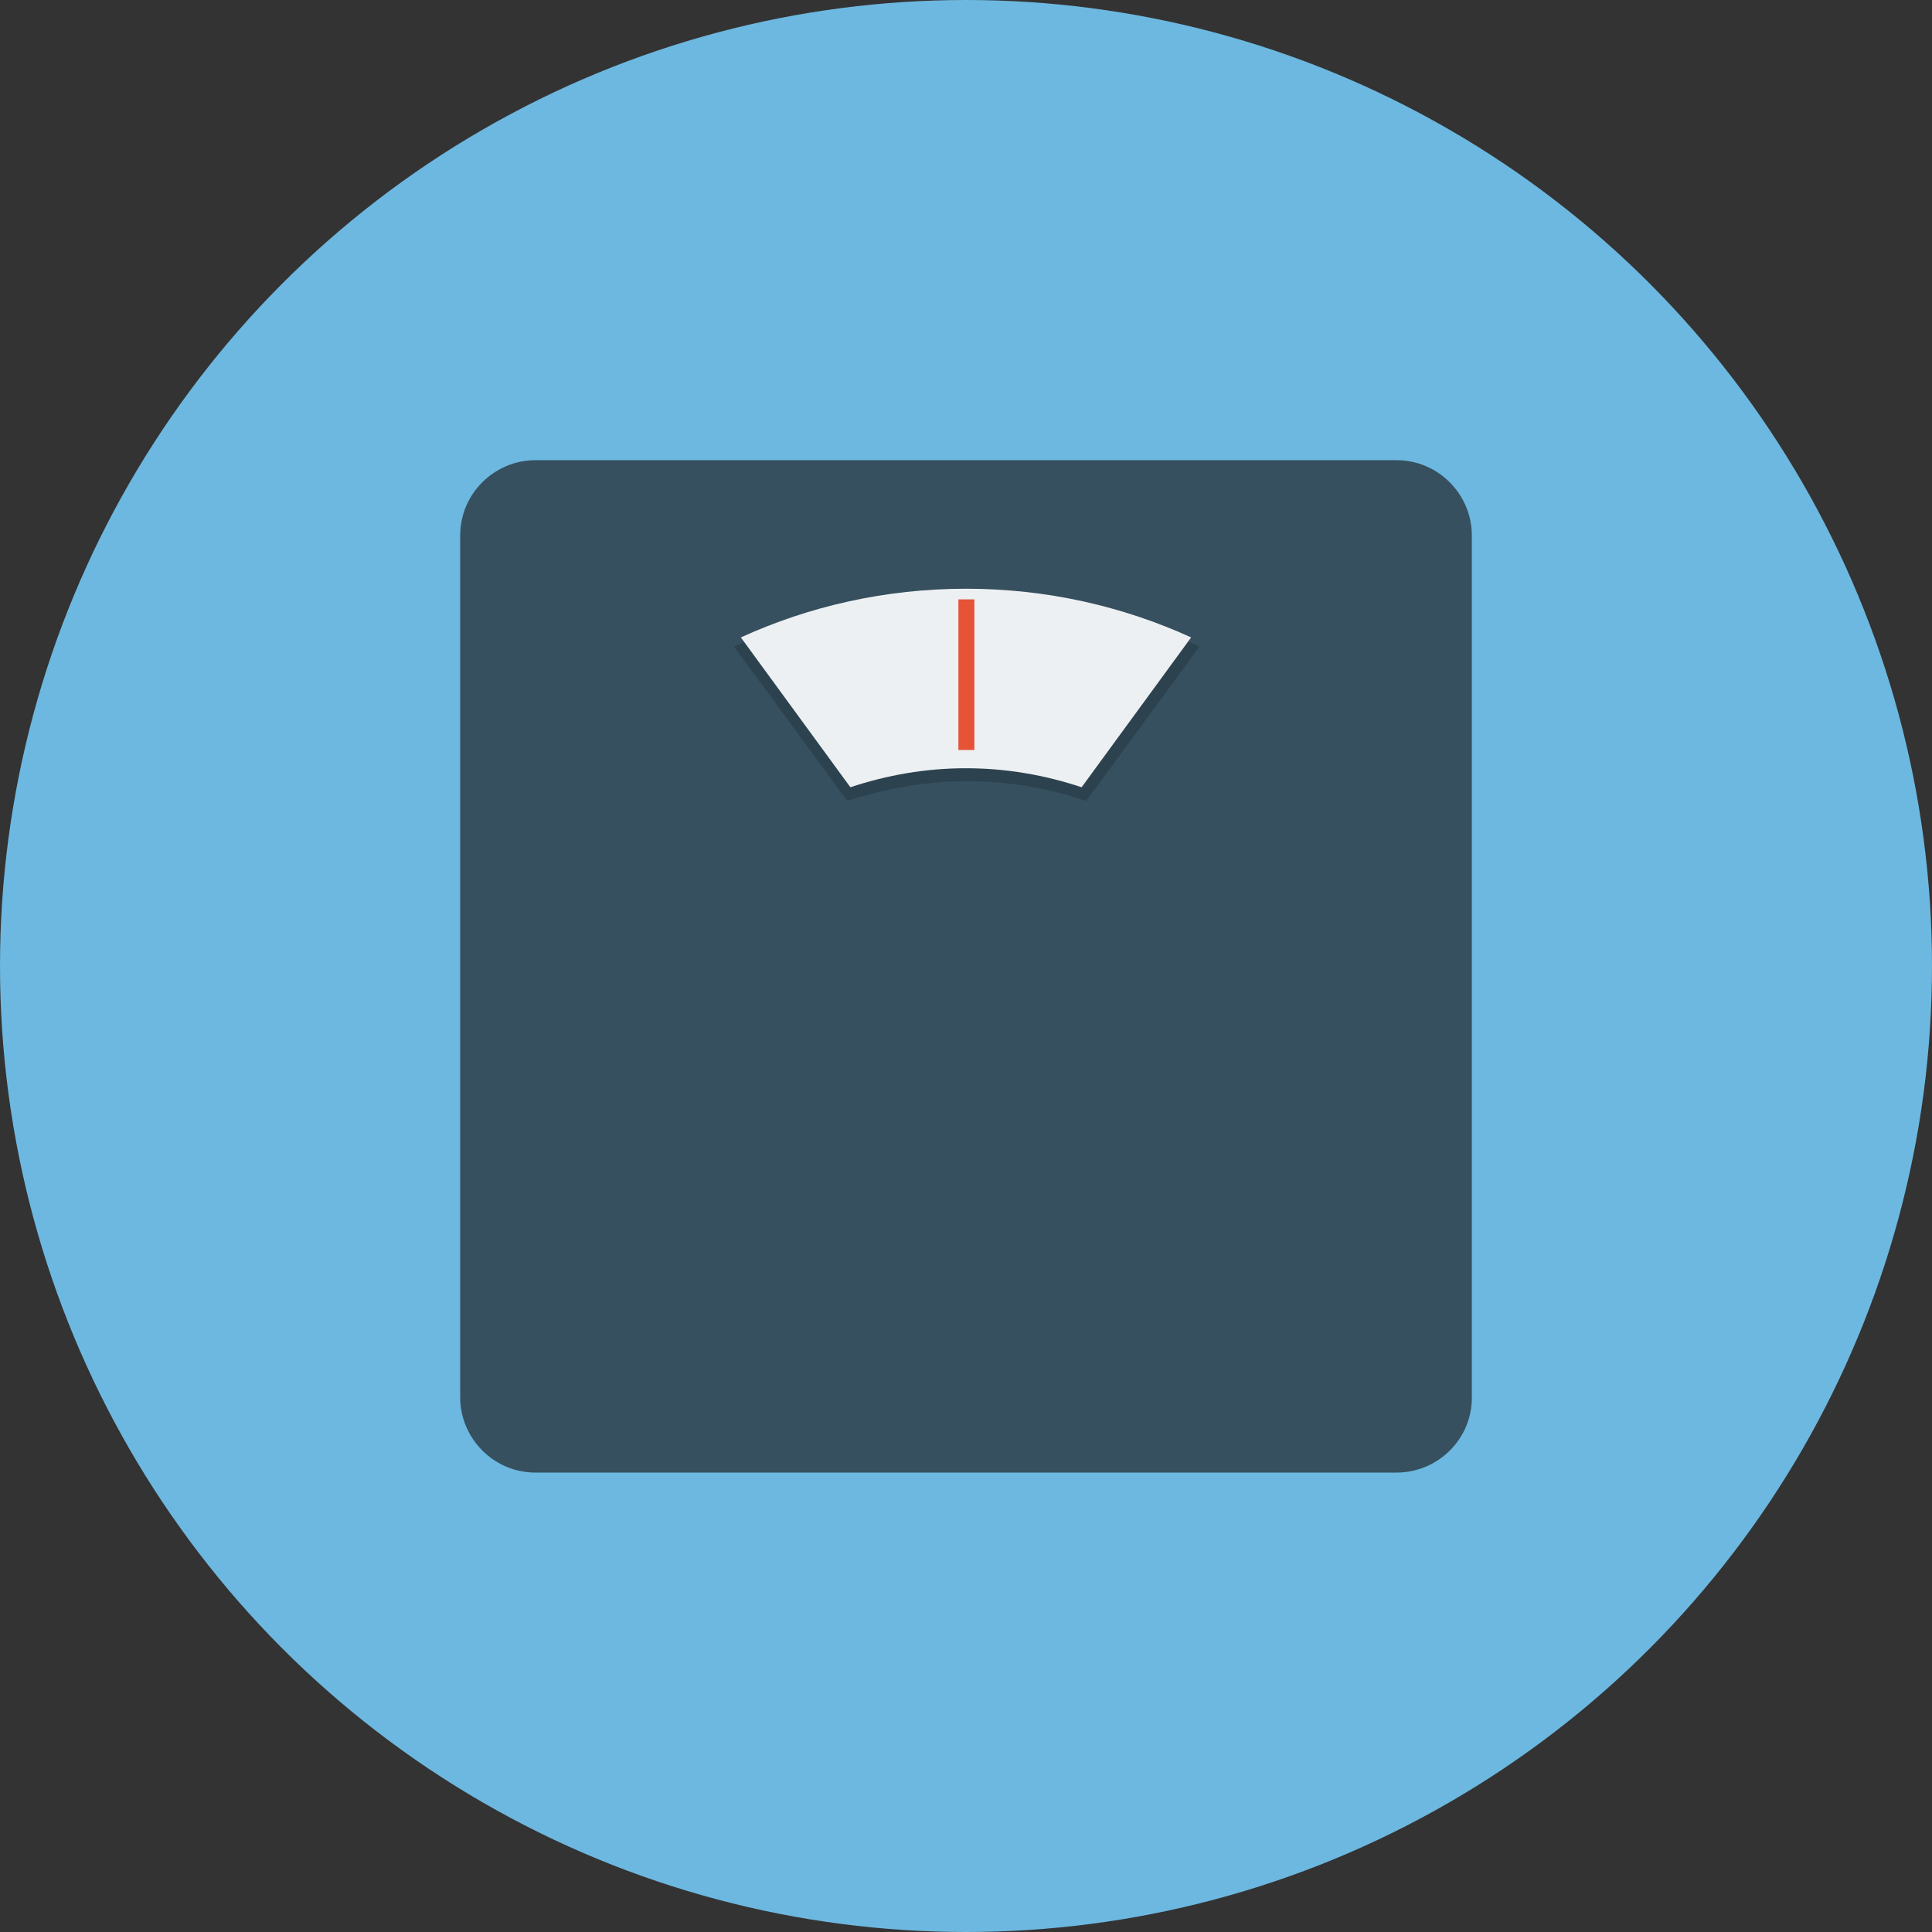 <?xml version="1.0" encoding="iso-8859-1"?>
<!-- Generator: Adobe Illustrator 19.0.0, SVG Export Plug-In . SVG Version: 6.00 Build 0)  -->
<svg version="1.1" id="Layer_1" xmlns="http://www.w3.org/2000/svg"  x="0px" y="0px"
	 viewBox="0 0 508 508" style="enable-background:new 0 0 508 508;" xml:space="preserve">
<rect x="0" y="0" width="508" height="508" fill="#333333" stroke="none"/>
<circle style="fill:#6DB8E0;" cx="254" cy="254" r="254"/>
<path style="fill:#36505F;" d="M367.2,387.2H140.8c-11,0-19.8-9-19.8-19.8V140.8c0-11,9-19.8,19.8-19.8h226.4c11,0,19.8,9,19.8,19.8
	v226.4C387.2,378.2,378.2,387.2,367.2,387.2z"/>
<path style="fill:#2C424F;" d="M254,156.8c-21.8,0-42.4,4.8-61,13.2l29.8,40.6c9.8-3.2,20.4-5.2,31.4-5.2c11,0,21.4,1.8,31.4,5.2
	l29.8-40.6C296.4,161.6,275.8,156.8,254,156.8z"/>
<path style="fill:#EDF0F2;" d="M254,154.8c-21.2,0-41.2,4.6-59.2,12.8l28.8,39.4c9.6-3.2,19.8-5,30.4-5c10.6,0,20.8,1.8,30.4,5
	l28.8-39.4C295.2,159.4,275.2,154.8,254,154.8z"/>
<rect x="252" y="157.6" style="fill:#E65336;" width="4.2" height="39.6"/>
<g>
</g>
<g>
</g>
<g>
</g>
<g>
</g>
<g>
</g>
<g>
</g>
<g>
</g>
<g>
</g>
<g>
</g>
<g>
</g>
<g>
</g>
<g>
</g>
<g>
</g>
<g>
</g>
<g>
</g>
</svg>
